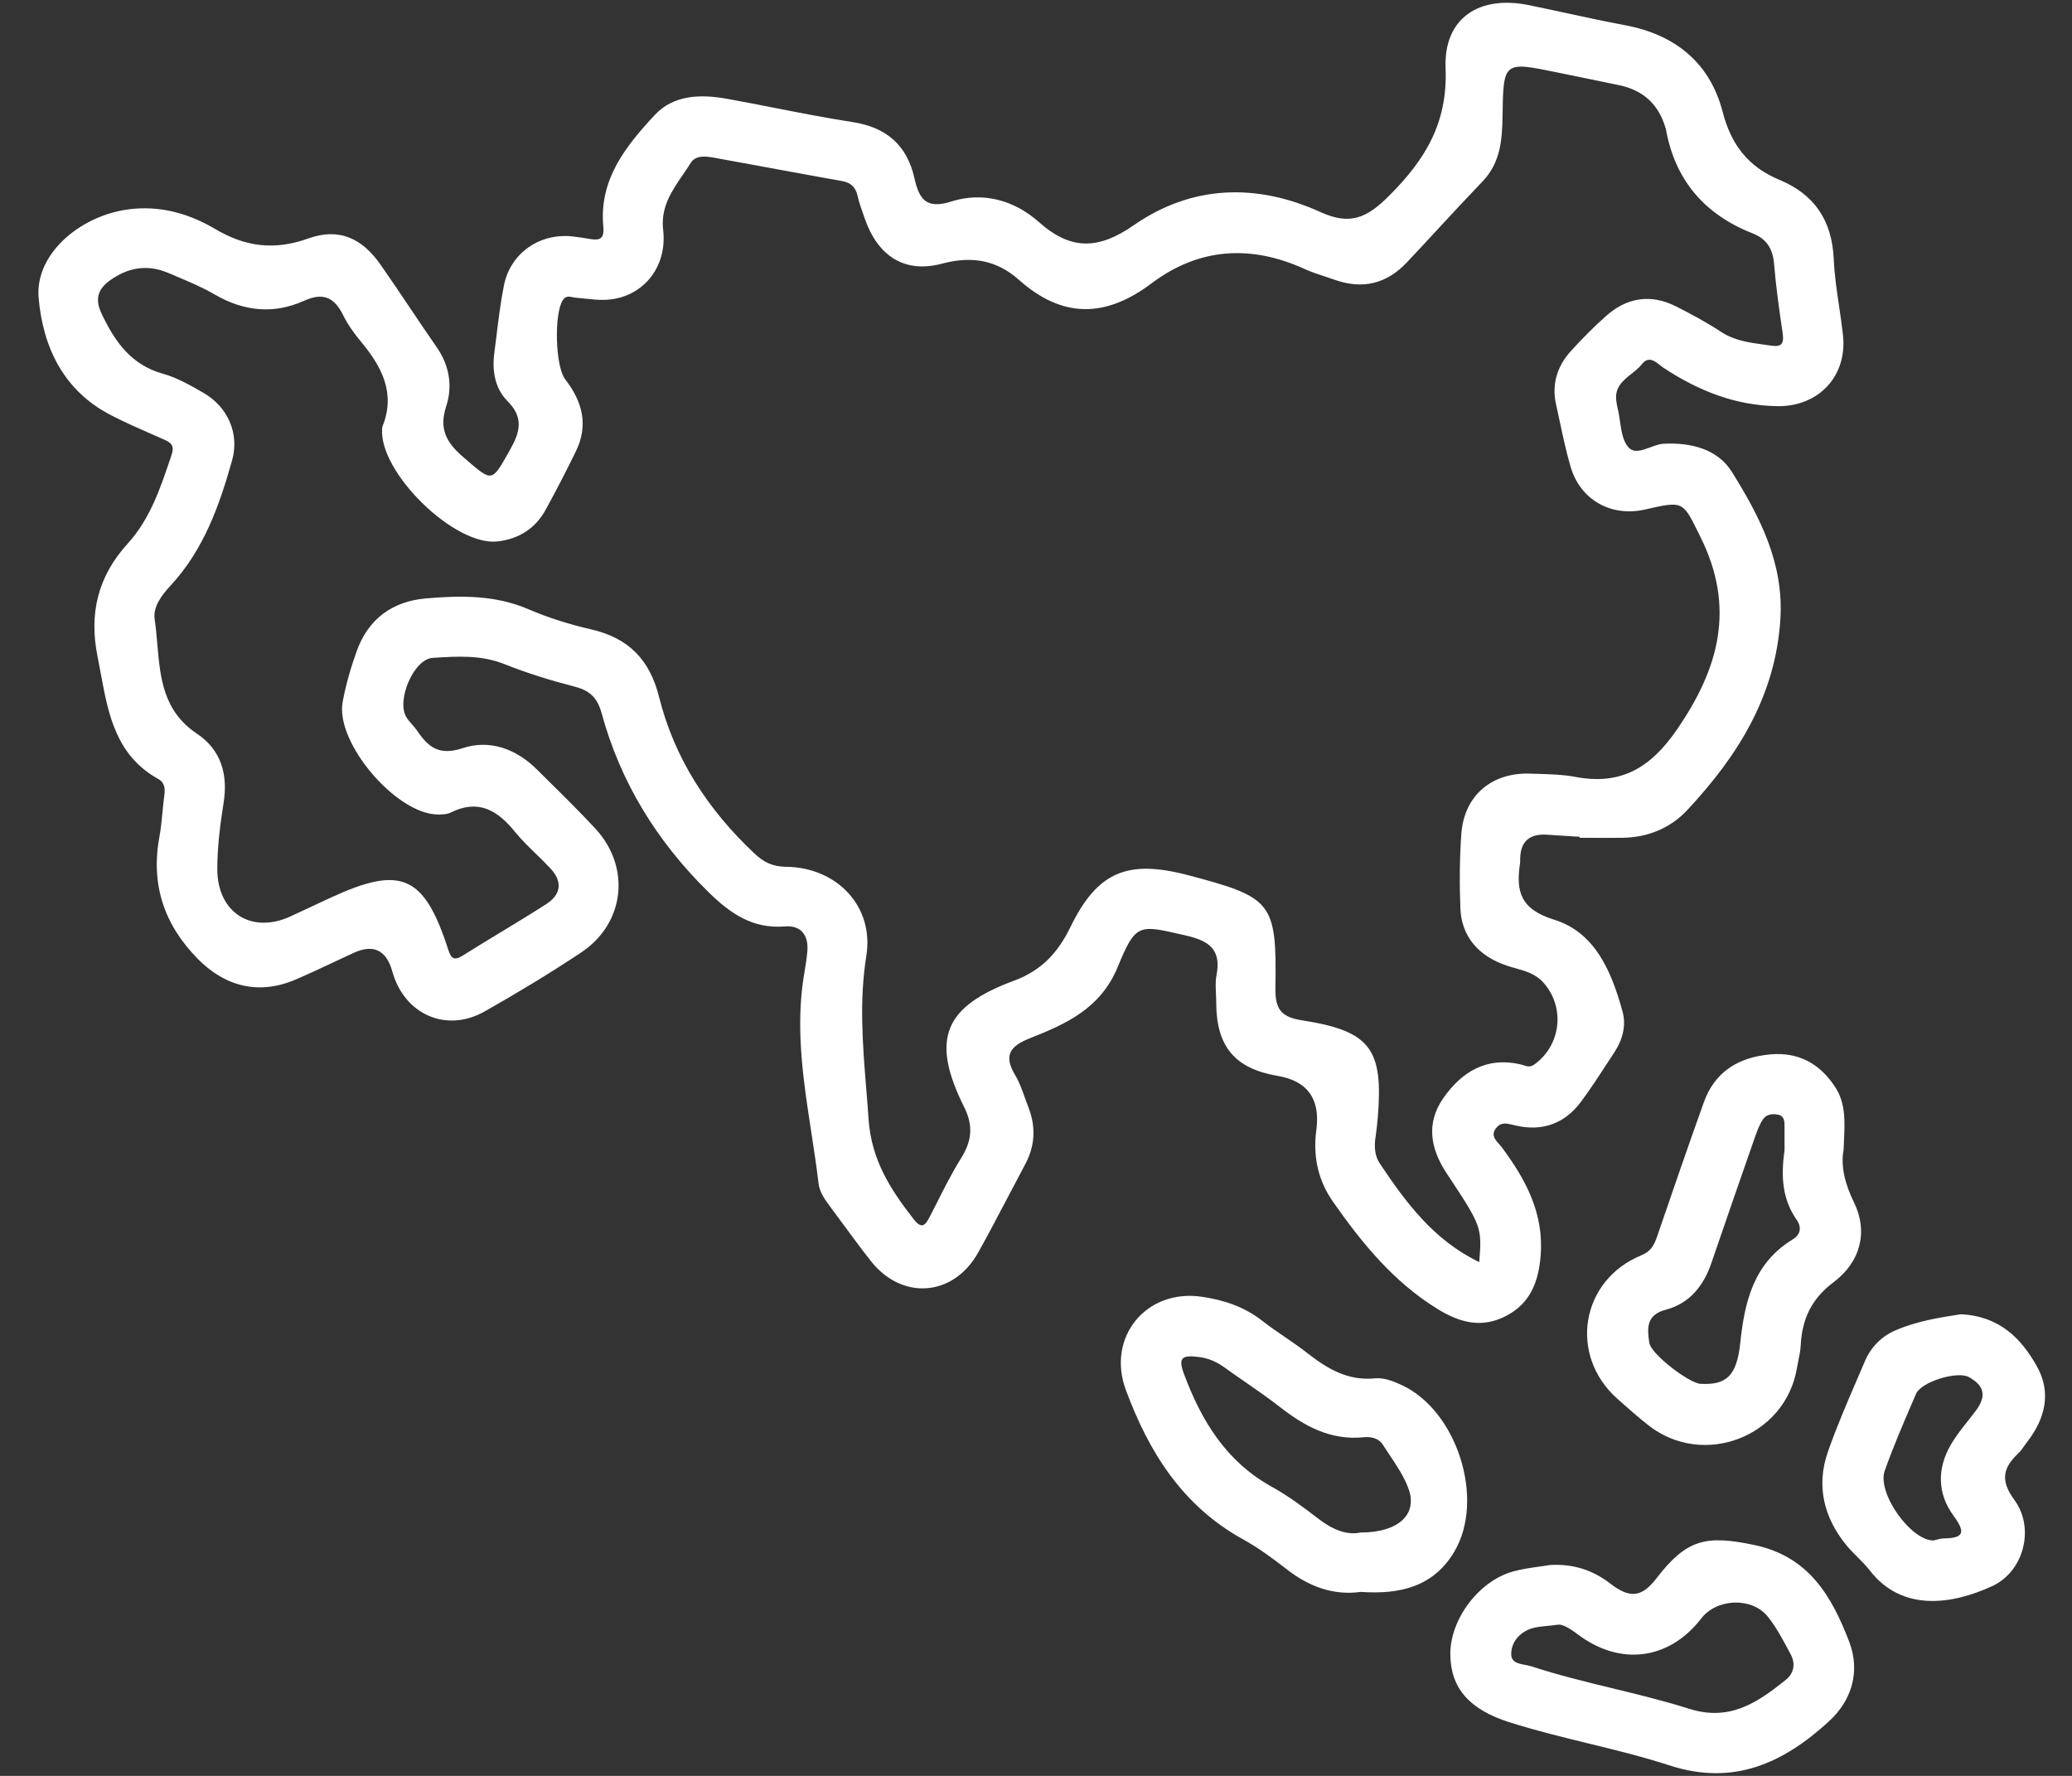 <svg width="49" height="42" viewBox="0 0 49 42" fill="none" xmlns="http://www.w3.org/2000/svg">
<rect x="0" y="0" width="49" height="42" fill="#333333" stroke="none"/>
<path fill-rule="evenodd" clip-rule="evenodd" d="M37.358 19.79C37.275 19.785 37.191 19.78 37.108 19.775C36.939 19.765 36.771 19.755 36.603 19.742C36.174 19.708 35.956 19.898 35.95 20.31C35.95 20.319 35.95 20.329 35.95 20.339C35.951 20.363 35.951 20.387 35.948 20.411C35.844 21.081 35.956 21.505 36.754 21.751C37.729 22.052 38.114 22.991 38.37 23.92C38.462 24.251 38.373 24.591 38.179 24.885C38.116 24.98 38.054 25.076 37.992 25.171L37.991 25.171L37.991 25.172L37.991 25.172C37.797 25.471 37.602 25.77 37.389 26.056C36.999 26.581 36.465 26.767 35.83 26.616L35.788 26.606C35.632 26.566 35.492 26.531 35.376 26.686C35.259 26.844 35.356 26.952 35.446 27.051L35.446 27.051C35.468 27.074 35.488 27.097 35.506 27.121C36.081 27.891 36.519 28.697 36.433 29.714C36.38 30.33 36.182 30.828 35.617 31.122C35.048 31.418 34.532 31.287 34.003 30.962C32.957 30.32 32.21 29.401 31.522 28.419C31.191 27.946 31.063 27.415 31.116 26.84C31.118 26.811 31.122 26.783 31.126 26.754L31.126 26.754L31.129 26.731C31.131 26.718 31.133 26.704 31.134 26.69C31.218 25.978 30.911 25.563 30.214 25.445C29.205 25.273 28.768 24.755 28.762 23.721C28.762 23.652 28.759 23.583 28.756 23.514C28.749 23.363 28.741 23.21 28.769 23.065C28.88 22.478 28.621 22.258 28.065 22.13L27.935 22.1C26.925 21.868 26.852 21.851 26.432 22.87C26.028 23.851 25.213 24.217 24.353 24.556C23.878 24.743 23.731 24.966 24.008 25.429C24.105 25.591 24.17 25.773 24.235 25.955C24.261 26.028 24.287 26.101 24.315 26.173C24.499 26.637 24.484 27.09 24.245 27.535C24.105 27.797 23.967 28.06 23.829 28.323L23.829 28.323L23.829 28.323L23.829 28.323L23.829 28.323C23.6 28.76 23.371 29.196 23.131 29.626C22.547 30.669 21.33 30.759 20.593 29.822C20.348 29.509 20.112 29.189 19.876 28.868L19.876 28.867C19.793 28.754 19.709 28.641 19.625 28.528C19.505 28.365 19.383 28.196 19.358 27.991C19.31 27.584 19.247 27.177 19.185 26.771C19.01 25.633 18.835 24.495 18.974 23.332C18.988 23.213 19.007 23.096 19.027 22.978L19.027 22.978C19.054 22.813 19.081 22.649 19.094 22.483C19.121 22.118 18.94 21.879 18.564 21.91C17.8 21.973 17.272 21.606 16.754 21.098C15.537 19.901 14.674 18.507 14.226 16.862C14.13 16.513 13.956 16.335 13.604 16.243C13.036 16.096 12.47 15.922 11.925 15.705C11.381 15.488 10.828 15.522 10.276 15.556L10.233 15.559C9.78 15.586 9.361 16.579 9.617 16.973C9.654 17.03 9.7 17.083 9.746 17.135C9.79 17.184 9.833 17.233 9.869 17.287C10.131 17.676 10.391 17.876 10.938 17.695C11.576 17.483 12.202 17.706 12.694 18.195C12.791 18.292 12.889 18.388 12.986 18.484L12.986 18.484C13.356 18.849 13.725 19.215 14.079 19.596C14.925 20.509 14.779 21.84 13.74 22.529C12.998 23.022 12.234 23.484 11.459 23.922C10.549 24.434 9.56 23.99 9.278 22.976C9.136 22.466 8.829 22.32 8.355 22.539C8.22 22.602 8.084 22.665 7.949 22.729L7.949 22.729L7.949 22.729L7.949 22.729C7.628 22.88 7.307 23.032 6.982 23.17C6.129 23.533 5.33 23.34 4.68 22.68C3.875 21.863 3.56 20.91 3.772 19.778C3.806 19.592 3.824 19.404 3.842 19.215L3.842 19.215C3.854 19.085 3.866 18.955 3.884 18.827C3.907 18.665 3.903 18.514 3.748 18.427C2.741 17.865 2.563 16.9 2.383 15.927C2.359 15.793 2.334 15.659 2.307 15.525C2.1 14.508 2.319 13.627 3.015 12.862C3.548 12.277 3.791 11.551 4.036 10.822L4.058 10.756C4.138 10.521 4.028 10.462 3.861 10.387C3.781 10.352 3.701 10.317 3.621 10.282C3.286 10.135 2.949 9.987 2.624 9.819C1.497 9.239 1.013 8.203 0.913 7.039C0.823 5.986 1.947 5.04 3.168 4.937C3.871 4.877 4.509 5.073 5.093 5.418C5.801 5.838 6.492 5.927 7.287 5.641C8.006 5.383 8.551 5.622 8.994 6.252C9.235 6.595 9.468 6.943 9.702 7.291L9.702 7.291L9.702 7.291L9.702 7.291L9.702 7.291L9.702 7.291L9.702 7.291C9.909 7.599 10.116 7.908 10.328 8.213C10.63 8.647 10.707 9.134 10.552 9.609C10.374 10.153 10.564 10.475 10.962 10.816L11.036 10.88C11.336 11.138 11.485 11.267 11.608 11.245C11.73 11.223 11.826 11.054 12.018 10.716L12.06 10.641C12.3 10.217 12.391 9.877 12.001 9.485C11.704 9.187 11.635 8.772 11.689 8.353C11.705 8.229 11.72 8.106 11.736 7.982L11.736 7.982C11.786 7.571 11.836 7.16 11.916 6.755C12.069 5.98 12.774 5.498 13.561 5.594C13.694 5.61 13.828 5.63 13.96 5.653C14.192 5.694 14.293 5.637 14.268 5.364C14.16 4.25 14.801 3.451 15.49 2.714C15.938 2.237 16.578 2.226 17.195 2.337C17.571 2.405 17.946 2.478 18.32 2.552L18.32 2.552C18.936 2.672 19.55 2.793 20.169 2.888C20.968 3.013 21.451 3.439 21.625 4.213C21.736 4.706 21.898 4.957 22.499 4.765C23.251 4.526 23.996 4.74 24.574 5.256C25.331 5.93 25.988 5.899 26.811 5.327C28.192 4.369 29.719 4.331 31.229 5.016C31.924 5.332 32.319 5.161 32.846 4.634C33.71 3.774 34.238 2.902 34.186 1.615C34.139 0.427 34.977 -0.118 36.154 0.121C36.455 0.182 36.756 0.248 37.057 0.313L37.057 0.313C37.512 0.411 37.967 0.51 38.424 0.595C39.612 0.816 40.436 1.481 40.738 2.644C40.942 3.43 41.347 3.948 42.081 4.253C42.908 4.595 43.325 5.216 43.365 6.125C43.382 6.497 43.436 6.867 43.491 7.236L43.491 7.237L43.491 7.237L43.491 7.237C43.525 7.467 43.559 7.697 43.584 7.928C43.689 8.899 43.004 9.622 42.027 9.606C41.034 9.59 40.162 9.239 39.344 8.702C39.318 8.685 39.29 8.662 39.261 8.639C39.132 8.537 38.981 8.417 38.825 8.616C38.758 8.702 38.668 8.773 38.578 8.844C38.382 9 38.186 9.155 38.222 9.471C38.23 9.537 38.243 9.605 38.258 9.67C38.281 9.763 38.295 9.863 38.31 9.963C38.344 10.197 38.378 10.431 38.509 10.578C38.638 10.723 38.827 10.653 39.023 10.581C39.133 10.54 39.245 10.499 39.35 10.494C39.997 10.464 40.619 10.62 40.957 11.161C41.612 12.213 42.184 13.306 42.104 14.633C41.992 16.458 41.097 17.878 39.903 19.157C39.498 19.59 38.968 19.806 38.366 19.814C38.142 19.817 37.918 19.816 37.694 19.815H37.694H37.693H37.693H37.693H37.693H37.693C37.581 19.815 37.469 19.814 37.357 19.814V19.792L37.358 19.79ZM34.982 29.846L34.984 29.829C35.044 29.021 35.045 29.008 34.213 27.752C33.822 27.162 33.721 26.557 34.136 25.966C34.569 25.349 35.155 24.987 35.955 25.172C35.98 25.178 36.003 25.186 36.027 25.193C36.109 25.22 36.188 25.246 36.284 25.176C36.923 24.719 37.02 23.807 36.491 23.229C36.309 23.031 36.072 22.964 35.834 22.897C35.767 22.878 35.699 22.859 35.633 22.837C34.965 22.613 34.561 22.146 34.536 21.482C34.514 20.894 34.516 20.303 34.559 19.716C34.625 18.815 35.282 18.26 36.194 18.297C36.261 18.299 36.329 18.301 36.397 18.303C36.684 18.312 36.972 18.32 37.25 18.373C38.324 18.577 39.025 18.169 39.649 17.266C40.657 15.81 41.043 14.37 40.217 12.708L40.159 12.59C39.797 11.855 39.792 11.845 38.913 12.048C38.106 12.235 37.372 11.828 37.141 11.034C37.037 10.676 36.959 10.31 36.881 9.945L36.881 9.945C36.854 9.817 36.827 9.689 36.798 9.562C36.692 9.081 36.827 8.659 37.149 8.303C37.408 8.017 37.682 7.74 37.97 7.483C38.471 7.032 39.041 6.942 39.648 7.252C40.007 7.435 40.364 7.627 40.7 7.848C41.015 8.055 41.363 8.102 41.713 8.15C41.776 8.158 41.838 8.167 41.901 8.176C42.135 8.211 42.191 8.117 42.159 7.891C42.078 7.342 42 6.792 41.954 6.24C41.924 5.884 41.782 5.652 41.447 5.519C40.313 5.074 39.612 4.263 39.396 3.053C39.394 3.041 39.389 3.029 39.385 3.017L39.385 3.017L39.381 3.005C39.214 2.454 38.845 2.128 38.283 2.013C38.036 1.963 37.789 1.912 37.542 1.86L37.542 1.86C37.295 1.809 37.048 1.758 36.801 1.708C35.559 1.454 35.552 1.454 35.533 2.744C35.525 3.309 35.484 3.849 35.061 4.29C34.707 4.659 34.36 5.033 34.013 5.408L34.013 5.408L34.013 5.408L34.013 5.408C33.766 5.676 33.518 5.944 33.267 6.209C32.791 6.714 32.222 6.85 31.566 6.618C31.493 6.592 31.419 6.568 31.345 6.543C31.179 6.489 31.013 6.435 30.855 6.363C29.581 5.781 28.352 5.859 27.234 6.7C26.142 7.522 25.126 7.533 24.098 6.62C23.571 6.152 22.988 6.046 22.275 6.236C21.384 6.473 20.753 6.048 20.448 5.162L20.418 5.076C20.367 4.931 20.315 4.784 20.281 4.634C20.234 4.428 20.125 4.32 19.914 4.282C19.332 4.179 18.75 4.072 18.168 3.964C17.742 3.886 17.316 3.807 16.889 3.73C16.688 3.694 16.449 3.664 16.331 3.859C16.271 3.955 16.206 4.05 16.142 4.144C15.881 4.524 15.621 4.903 15.683 5.44C15.787 6.349 15.17 7.059 14.315 7.091C14.158 7.098 14.001 7.08 13.843 7.063L13.843 7.063C13.766 7.054 13.689 7.046 13.612 7.04C13.587 7.038 13.563 7.033 13.538 7.028C13.455 7.011 13.374 6.994 13.304 7.107C13.105 7.43 13.126 8.663 13.372 8.979C13.775 9.5 13.92 10.056 13.62 10.671C13.392 11.139 13.153 11.602 12.902 12.059C12.658 12.503 12.264 12.749 11.766 12.805C10.749 12.921 8.959 11.169 9.037 10.141C9.037 10.124 9.037 10.105 9.043 10.091C9.365 9.295 9.026 8.67 8.535 8.078C8.374 7.885 8.223 7.676 8.113 7.45C7.906 7.032 7.64 6.911 7.195 7.112C6.471 7.438 5.765 7.365 5.074 6.963C4.783 6.793 4.468 6.661 4.155 6.53L4.155 6.53L4.155 6.53L4.155 6.529C4.096 6.505 4.036 6.48 3.977 6.454C3.486 6.245 3.026 6.324 2.597 6.634C2.308 6.843 2.242 7.082 2.403 7.419C2.714 8.075 3.095 8.627 3.853 8.839C4.186 8.931 4.5 9.112 4.803 9.286L4.808 9.289C5.386 9.62 5.666 10.252 5.49 10.883C5.189 11.955 4.818 13.001 4.039 13.843C3.827 14.072 3.614 14.35 3.657 14.643C3.687 14.839 3.704 15.039 3.721 15.24C3.789 16.027 3.857 16.817 4.656 17.351C5.225 17.731 5.397 18.31 5.287 18.993C5.205 19.507 5.14 20.029 5.139 20.549C5.137 21.587 5.951 22.099 6.874 21.671C7.002 21.612 7.13 21.552 7.258 21.492C7.449 21.402 7.641 21.313 7.833 21.224C9.487 20.462 10.031 20.701 10.598 22.452C10.664 22.657 10.727 22.734 10.939 22.602C11.231 22.418 11.527 22.239 11.822 22.06C12.188 21.838 12.555 21.616 12.914 21.385C13.267 21.16 13.312 20.855 13.018 20.539C12.91 20.423 12.795 20.311 12.681 20.2C12.505 20.029 12.329 19.858 12.175 19.669C11.762 19.159 11.307 18.893 10.656 19.218C10.571 19.261 10.459 19.263 10.359 19.263C9.378 19.263 7.926 17.567 8.103 16.603C8.179 16.192 8.297 15.784 8.439 15.39C8.712 14.636 9.282 14.222 10.068 14.153C10.889 14.082 11.707 14.069 12.499 14.409C12.975 14.615 13.48 14.77 13.984 14.886C14.865 15.089 15.366 15.601 15.587 16.487C15.951 17.943 16.748 19.156 17.84 20.184C18.064 20.395 18.276 20.497 18.591 20.5C19.786 20.511 20.675 21.434 20.488 22.602C20.317 23.664 20.401 24.701 20.485 25.746L20.485 25.746C20.505 25.985 20.524 26.225 20.54 26.465C20.606 27.435 21.06 28.133 21.609 28.837C21.799 29.081 21.885 28.977 21.989 28.773C22.047 28.662 22.103 28.55 22.16 28.438L22.16 28.438C22.338 28.084 22.517 27.73 22.726 27.396C22.98 26.99 23.024 26.631 22.802 26.184C21.991 24.562 22.341 23.802 23.979 23.194C24.62 22.957 25.013 22.543 25.31 21.933C25.952 20.611 26.668 20.322 28.096 20.698C30.09 21.223 30.195 21.334 30.162 23.374C30.154 23.881 30.31 24.056 30.796 24.132C32.405 24.382 32.717 24.804 32.583 26.424C32.572 26.571 32.553 26.717 32.534 26.863L32.525 26.926C32.498 27.133 32.515 27.345 32.628 27.513C33.246 28.435 33.898 29.327 34.984 29.85L34.982 29.846ZM36.669 37.012C37.198 36.983 37.663 37.129 38.083 37.453C38.547 37.813 38.829 37.775 39.173 37.328C39.891 36.392 40.354 36.303 41.484 36.539C42.782 36.811 43.319 37.757 43.729 38.822C43.998 39.52 43.801 40.208 43.249 40.713C42.182 41.69 41.004 42.247 39.485 41.753C38.85 41.547 38.202 41.388 37.552 41.23C36.93 41.078 36.308 40.926 35.697 40.732C34.754 40.433 34.304 39.929 34.298 39.125C34.292 38.3 34.968 37.392 35.781 37.166C35.98 37.11 36.186 37.081 36.392 37.052L36.392 37.052L36.392 37.052L36.392 37.052C36.486 37.039 36.579 37.026 36.672 37.01L36.669 37.012ZM36.846 38.424C36.737 38.439 36.645 38.448 36.565 38.456H36.565C36.418 38.471 36.309 38.482 36.209 38.516C35.934 38.611 35.743 38.833 35.738 39.112C35.734 39.313 35.903 39.344 36.062 39.374C36.112 39.383 36.16 39.392 36.202 39.405C36.839 39.614 37.489 39.772 38.139 39.93C38.746 40.078 39.352 40.225 39.946 40.413C40.91 40.718 41.565 40.263 42.232 39.729C42.423 39.575 42.465 39.35 42.352 39.135L42.327 39.087C42.17 38.791 42.011 38.49 41.804 38.231C41.428 37.765 40.596 37.804 40.234 38.275C39.474 39.261 38.314 39.413 37.304 38.647C37.12 38.507 36.943 38.407 36.847 38.424H36.846ZM43.845 28.439C43.627 27.995 43.526 27.566 43.599 27.193V27.192C43.601 27.132 43.604 27.073 43.606 27.015L43.606 27.015C43.63 26.517 43.649 26.096 43.403 25.715C43.044 25.159 42.538 24.878 41.873 24.936C41.128 25.001 40.557 25.334 40.294 26.068C39.915 27.126 39.55 28.189 39.185 29.252C39.116 29.451 39.038 29.598 38.818 29.687C37.379 30.275 37.087 32.053 38.252 33.084L38.286 33.114L38.286 33.115C38.513 33.316 38.741 33.519 38.98 33.706C40.279 34.73 42.222 33.981 42.495 32.356C42.505 32.298 42.517 32.24 42.528 32.182L42.528 32.182C42.554 32.058 42.579 31.934 42.585 31.809C42.618 31.194 42.838 30.718 43.361 30.325C44.009 29.839 44.179 29.117 43.845 28.439ZM42.202 26.65V27.218L42.201 27.216C42.109 27.849 42.16 28.374 42.485 28.843C42.615 29.031 42.58 29.2 42.392 29.314C41.472 29.877 41.258 30.778 41.154 31.765C41.071 32.546 40.823 32.759 40.217 32.728C39.945 32.715 39.044 32.025 39.004 31.759C38.956 31.427 38.919 31.101 39.394 30.975C39.953 30.828 40.288 30.413 40.472 29.87C40.814 28.872 41.159 27.875 41.507 26.879C41.556 26.739 41.611 26.594 41.692 26.472C41.774 26.349 41.923 26.334 42.058 26.365C42.202 26.399 42.202 26.531 42.202 26.65ZM32.179 37.649C31.541 37.738 30.959 37.527 30.43 37.114C30.099 36.857 29.757 36.604 29.39 36.402C27.965 35.613 27.169 34.346 26.624 32.87C26.165 31.628 27.104 30.477 28.417 30.668C28.945 30.745 29.424 30.904 29.85 31.237C30.02 31.37 30.199 31.492 30.378 31.615L30.378 31.615C30.561 31.74 30.743 31.864 30.917 32.001C31.391 32.372 31.875 32.662 32.517 32.598C32.721 32.578 32.95 32.664 33.145 32.755C34.46 33.362 35.125 35.46 34.394 36.695C33.902 37.527 33.108 37.713 32.18 37.649H32.179ZM32.181 36.244C33.072 36.244 33.532 35.815 33.309 35.206C33.204 34.92 33.028 34.658 32.854 34.398C32.802 34.321 32.751 34.244 32.701 34.166C32.602 34.011 32.42 33.973 32.25 33.991C31.472 34.07 30.855 33.734 30.268 33.276C30.001 33.068 29.723 32.875 29.444 32.682C29.28 32.569 29.117 32.456 28.955 32.339C28.775 32.209 28.583 32.123 28.358 32.094C27.935 32.038 27.858 32.119 28.004 32.507C28.414 33.602 28.994 34.559 30.06 35.153C30.456 35.372 30.823 35.645 31.183 35.922C31.505 36.17 31.843 36.316 32.181 36.244ZM48.168 32.311C47.797 31.649 47.282 31.128 46.377 31.083L46.375 31.082L46.366 31.083C45.886 31.157 45.341 31.241 44.833 31.46C44.498 31.604 44.245 31.856 44.102 32.194C44.043 32.332 43.983 32.47 43.924 32.608C43.678 33.179 43.432 33.751 43.227 34.336C42.946 35.144 43.13 35.895 43.671 36.552C43.75 36.647 43.839 36.736 43.927 36.825C44.029 36.927 44.132 37.029 44.219 37.143C44.98 38.125 46.159 37.952 47.115 37.511C47.861 37.166 48.127 36.143 47.638 35.475C47.299 35.012 47.367 34.718 47.727 34.374C47.786 34.318 47.833 34.252 47.879 34.185C47.901 34.155 47.922 34.125 47.944 34.096C48.368 33.544 48.518 32.934 48.168 32.311ZM45.796 36.415C45.775 36.421 45.754 36.426 45.734 36.43L45.733 36.432C45.197 36.448 44.384 35.316 44.571 34.784C44.772 34.217 45.01 33.664 45.249 33.111C45.27 33.062 45.291 33.013 45.312 32.964C45.435 32.678 46.289 32.42 46.556 32.566C46.932 32.771 46.984 33.019 46.722 33.369C46.662 33.449 46.599 33.528 46.537 33.607C46.39 33.792 46.243 33.978 46.127 34.181C45.806 34.741 45.819 35.331 46.197 35.846C46.478 36.229 46.46 36.378 45.968 36.384C45.909 36.385 45.85 36.401 45.796 36.415Z" fill="white"/>
</svg>
